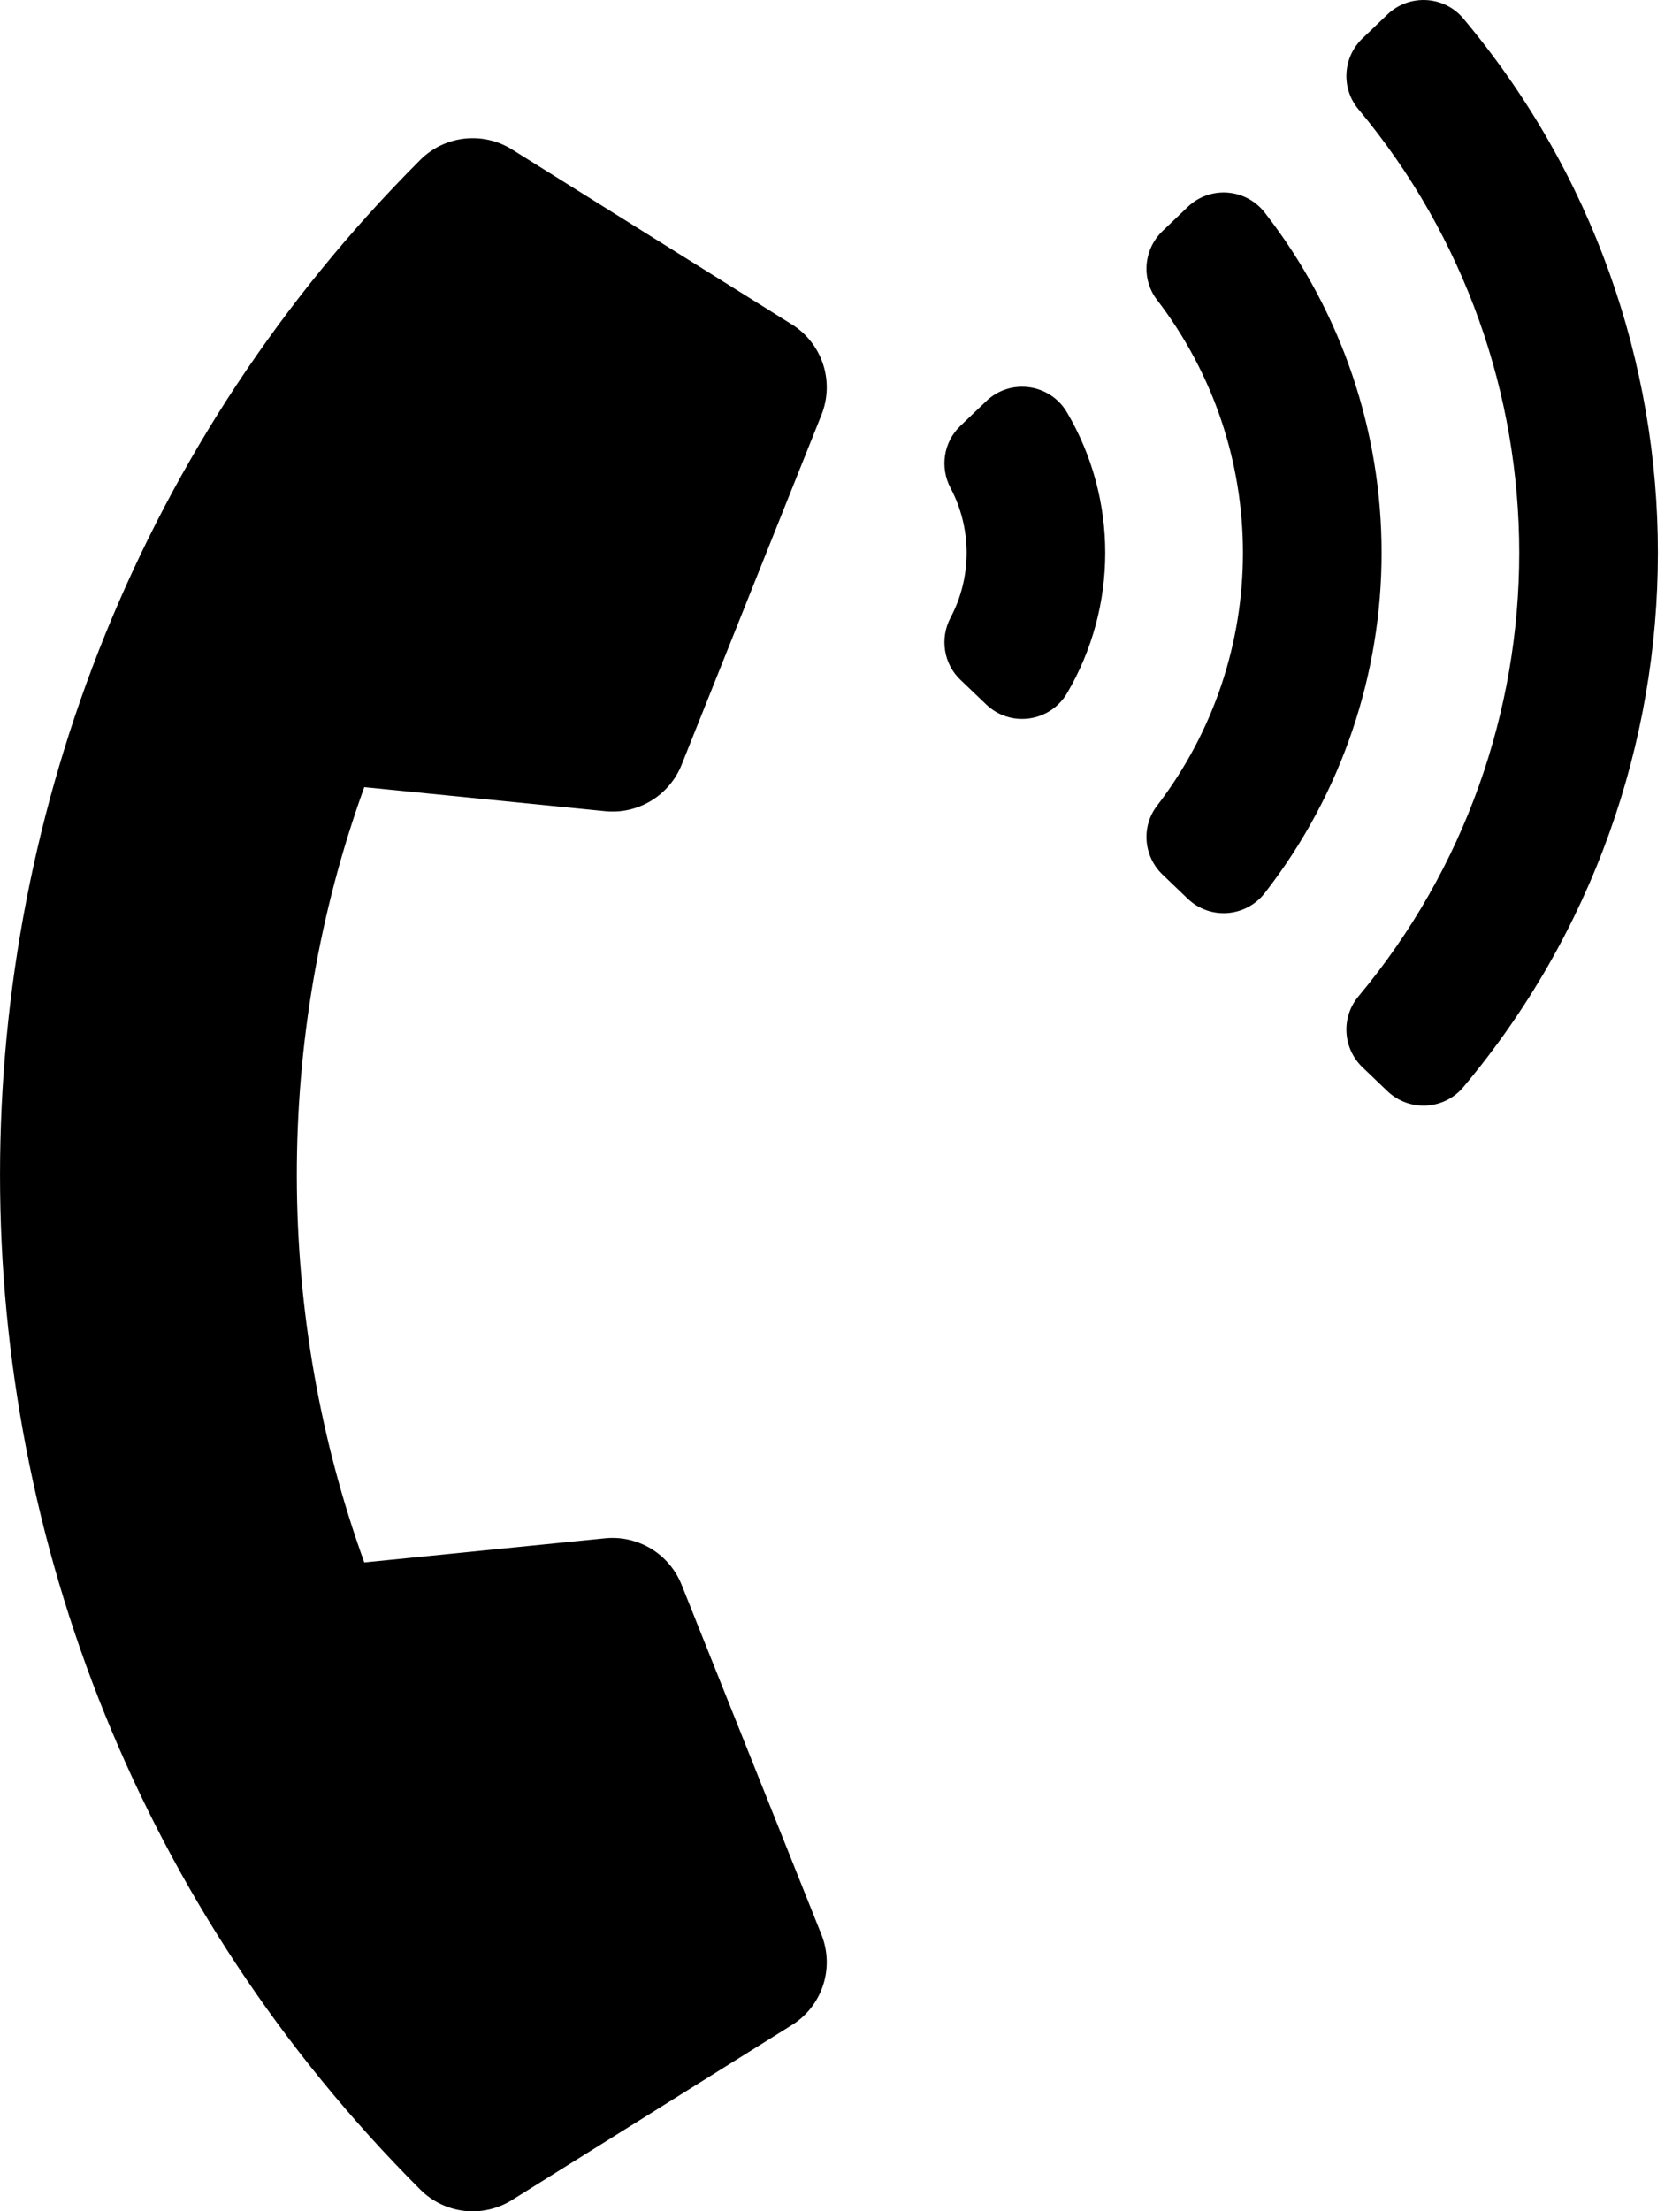 <svg width="19" height="25" viewBox="0 0 19 25" fill="none" xmlns="http://www.w3.org/2000/svg">
<path d="M4.753 24.754C-1.589 18.413 -1.579 8.14 4.753 1.808C5.031 1.53 5.462 1.484 5.791 1.69L8.956 3.668C9.123 3.772 9.248 3.932 9.309 4.119C9.37 4.306 9.363 4.509 9.29 4.691L7.708 8.648C7.64 8.817 7.519 8.959 7.364 9.053C7.208 9.148 7.026 9.189 6.845 9.171L4.12 8.899C3.092 11.743 3.113 14.879 4.12 17.664L6.845 17.391C7.026 17.373 7.208 17.415 7.364 17.509C7.519 17.603 7.64 17.746 7.708 17.915L9.29 21.871C9.363 22.054 9.37 22.256 9.309 22.443C9.248 22.63 9.123 22.79 8.956 22.894L5.791 24.872C5.63 24.973 5.44 25.016 5.251 24.995C5.063 24.973 4.887 24.888 4.753 24.754ZM12.067 4.662C12.644 5.641 12.644 6.859 12.067 7.838C11.874 8.165 11.427 8.227 11.153 7.964L10.861 7.685C10.67 7.502 10.627 7.215 10.751 6.981C10.87 6.756 10.932 6.505 10.932 6.25C10.932 5.995 10.87 5.744 10.751 5.519C10.627 5.285 10.67 4.998 10.861 4.815L11.153 4.536C11.427 4.273 11.874 4.335 12.067 4.662ZM16.549 0.209C19.485 3.706 19.483 8.797 16.549 12.291C16.33 12.551 15.937 12.571 15.691 12.336L15.408 12.065C15.186 11.851 15.165 11.502 15.363 11.265C17.789 8.358 17.787 4.14 15.363 1.235C15.165 0.998 15.186 0.648 15.408 0.435L15.691 0.164C15.937 -0.071 16.33 -0.051 16.549 0.209ZM14.304 2.404C16.064 4.665 16.067 7.831 14.304 10.096C14.089 10.372 13.684 10.402 13.432 10.16L13.148 9.888C12.933 9.682 12.904 9.346 13.085 9.11C14.381 7.422 14.381 5.078 13.085 3.39C12.904 3.154 12.933 2.818 13.148 2.612L13.432 2.34C13.684 2.098 14.089 2.128 14.304 2.404Z" fill="black"/>
</svg>
